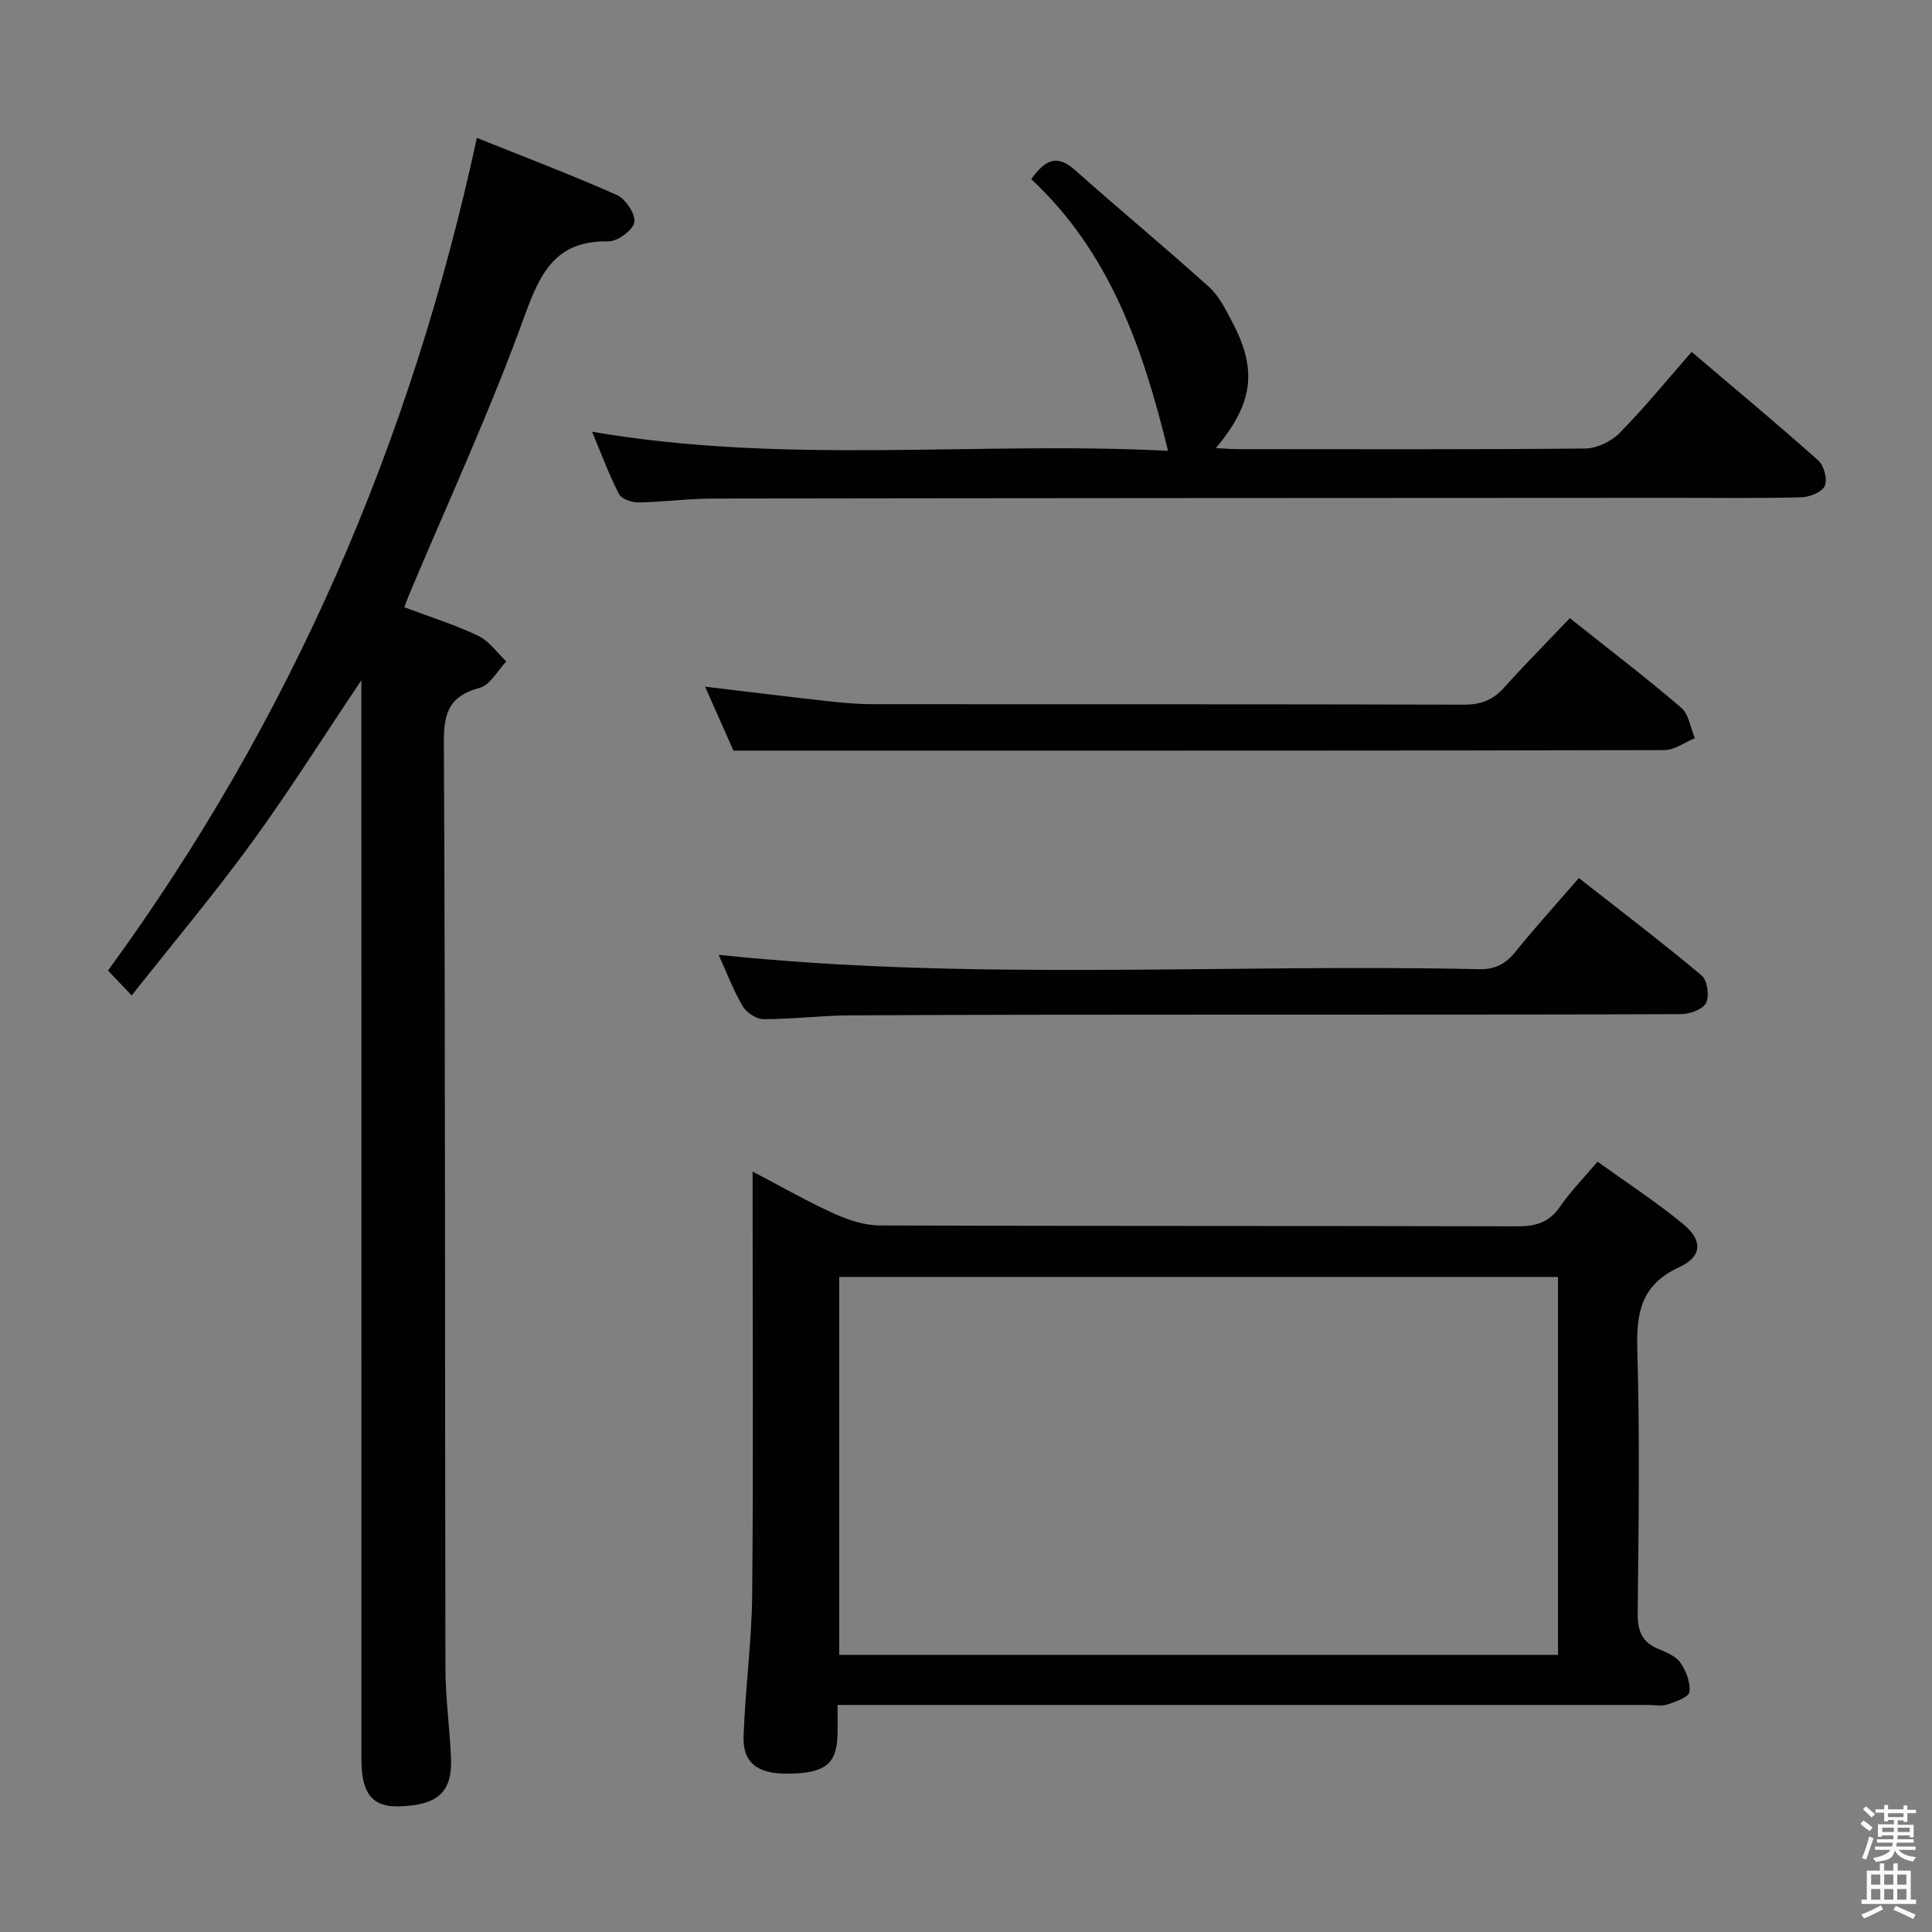 <svg enable-background="new 0 0 400 400" viewBox="0 0 400 400" xmlns="http://www.w3.org/2000/svg"><rect x="0" y="0" width="400" height="400" fill="#808080" stroke="none"/><path d="m385.2 377.6.6-.7c.6.4 1.3.9 1.9 1.5l-.6.7c-.8-.5-1.4-1-1.9-1.5zm.3 7.1c.6-1.4 1.1-2.9 1.5-4.5.3.1.6.3.9.4-.5 1.4-1 2.9-1.5 4.4zm.2-10.1.6-.6c.7.5 1.3 1.1 1.9 1.6l-.7.7c-.6-.6-1.2-1.2-1.8-1.7zm8.4-.8h.8v.9h1.8v.7h-1.8v1.8h-.8v-.3h-1.2v.9h3.3v2.6h-.8v-.4h-2.5c0 .3 0 .6-.1.8h3.4v.7h-3.5c0 .3-.1.6-.1.8h4v.7h-3.5c.7.9 1.9 1.3 3.6 1.5-.2.2-.4.5-.6.9-1.9-.3-3.2-1.1-3.8-2.3-.5 2.1-1.8 2-3.9 2.4-.2-.3-.4-.5-.6-.8 1.9-.4 3.1-.9 3.6-1.7h-3.2v-.7h3.5c.1-.2.1-.5.2-.8h-3.3v-.7h3.4c0-.2 0-.5 0-.8h-2.4v.3h-.8v-2.6h3.3v-.9h-1.2v.3h-.8v-1.8h-1.8v-.7h1.8v-.9h.8v.9h3.2zm-4.4 5.5h2.4c0-.3 0-.6 0-.9h-2.4zm1.2-3.1h3.2v-.8h-3.2zm4.4 2.2h-2.4v.9h2.5v-.9z" fill="#fafafb"/><path d="m389.2 385.8h.9v1.5h1.9v-1.5h.9v1.5h2.7v6h1.1v.9h-11.3v-.9h1.1v-6h2.7zm.2 8.7.5.8c-1.2.6-2.5 1.3-4 1.9-.2-.3-.3-.6-.6-.8 1.6-.6 3-1.3 4.1-1.9zm-2-4.3h1.9v-2.1h-1.9zm0 3.1h1.9v-2.2h-1.9zm2.7-3.1h1.9v-2.1h-1.9zm0 3.1h1.9v-2.2h-1.9zm2.4 1.3c1.4.6 2.7 1.2 4.1 1.8l-.5.9c-1.5-.7-2.8-1.4-4.1-1.9zm2.2-6.5h-1.9v2.1h1.9zm-1.9 5.2h1.9v-2.2h-1.9z" fill="#fafafb"/><g fill="#010100"><path d="m27.26 206.1c-2.12-2.23-3.34-3.51-4.9-5.16 37.89-51.88 62.74-109.36 76.37-172.39 9.71 3.9 19.46 7.59 28.98 11.82 1.81.81 3.92 3.97 3.62 5.64-.3 1.66-3.49 3.99-5.37 3.96-10.83-.18-14.05 6.32-17.35 15.44-7.1 19.64-15.9 38.66-24 57.93-.25.6-.46 1.23-.89 2.39 5.17 1.95 10.38 3.57 15.25 5.89 2.28 1.08 3.93 3.5 5.86 5.32-1.82 1.89-3.34 4.88-5.5 5.46-6.06 1.63-7.46 4.87-7.43 11 .31 63.97.2 127.95.32 191.92.01 6.14.86 12.27 1.15 18.41.34 7.27-2.6 10-10.7 10.26-5.51.18-7.84-2.61-7.84-9.62-.01-72.3-.01-144.61-.01-216.91 0-1.74 0-3.49 0-6.63-8.12 12.1-15.07 23.16-22.75 33.69-7.72 10.59-16.17 20.65-24.81 31.58z"/><path d="m173.4 353c0 2.47.06 4.43-.01 6.39-.21 5.9-2.64 7.74-10.23 7.83-6.28.08-9.4-2.2-9.21-7.75.34-9.79 1.69-19.56 1.78-29.35.26-27.15.09-54.3.09-81.45 0-1.76 0-3.52 0-6.11 6.15 3.21 11.45 6.26 16.99 8.76 2.92 1.32 6.25 2.39 9.41 2.4 43.97.15 87.95.06 131.92.18 3.83.01 6.61-.8 8.86-4.09 2.15-3.13 4.86-5.88 7.75-9.3 5.99 4.31 12.1 8.29 17.7 12.89 4.12 3.38 4.01 6.75-.81 8.97-7.89 3.64-8.87 9.41-8.65 17.15.53 18.14.27 36.31.08 54.46-.04 3.63.84 5.99 4.26 7.41 1.67.69 3.64 1.49 4.58 2.86 1.18 1.7 2.13 4.13 1.86 6.07-.15 1.08-2.89 2.02-4.61 2.59-1.2.4-2.64.08-3.97.08-53.8 0-107.6 0-161.41 0-1.93.01-3.88.01-6.38.01zm149.17-88.62c-49.99 0-99.39 0-148.82 0v78.24h148.82c0-26.22 0-52.13 0-78.24z"/><path d="m122.58 89.38c40.1 6.92 79.91 1.92 119.25 3.96-5.16-21.14-12.01-41.07-28.32-56.24 2.87-4.01 5.29-5.25 9.07-1.88 9.16 8.16 18.63 15.98 27.74 24.2 2.14 1.93 3.53 4.82 4.91 7.46 5.12 9.8 4.22 16.65-3.49 25.89 1.73.09 3.12.22 4.51.22 23.98.01 47.97.1 71.95-.13 2.41-.02 5.38-1.44 7.1-3.19 5.11-5.19 9.73-10.87 14.94-16.81 8.94 7.6 17.72 14.9 26.23 22.49 1.18 1.05 1.92 3.91 1.33 5.25-.56 1.28-3.12 2.31-4.83 2.36-8.65.23-17.32.11-25.98.11-66.45.03-132.9.05-199.36.15-5.14.01-10.28.72-15.42.8-1.39.02-3.53-.7-4.06-1.74-2.09-4.06-3.67-8.38-5.57-12.9z"/><path d="m148.8 197.69c52.6 5.51 105.04 1.81 157.38 2.97 3.38.08 5.55-1.09 7.6-3.63 4.07-5.04 8.44-9.85 13.11-15.24 8.6 6.75 17.17 13.26 25.42 20.17 1.18.99 1.65 4.29.9 5.72-.7 1.35-3.43 2.29-5.28 2.29-31.49.13-62.98.08-94.47.1-25.83.01-51.65.01-77.48.15-5.98.03-11.95.8-17.92.79-1.48 0-3.55-1.39-4.33-2.73-1.97-3.39-3.36-7.12-4.93-10.59z"/><path d="m325.02 127.98c8.35 6.65 15.89 12.4 23.07 18.56 1.58 1.35 1.91 4.16 2.81 6.3-2.1.86-4.2 2.45-6.31 2.46-54.95.14-109.9.11-164.85.11-8.95 0-17.9 0-27.89 0-1.47-3.31-3.61-8.13-5.87-13.24 8.67 1.03 16.99 2.06 25.31 2.99 3.13.35 6.29.63 9.44.63 40.8.04 81.59-.01 122.39.1 3.46.01 5.96-.94 8.25-3.5 4.33-4.81 8.9-9.41 13.65-14.41z"/></g></svg>